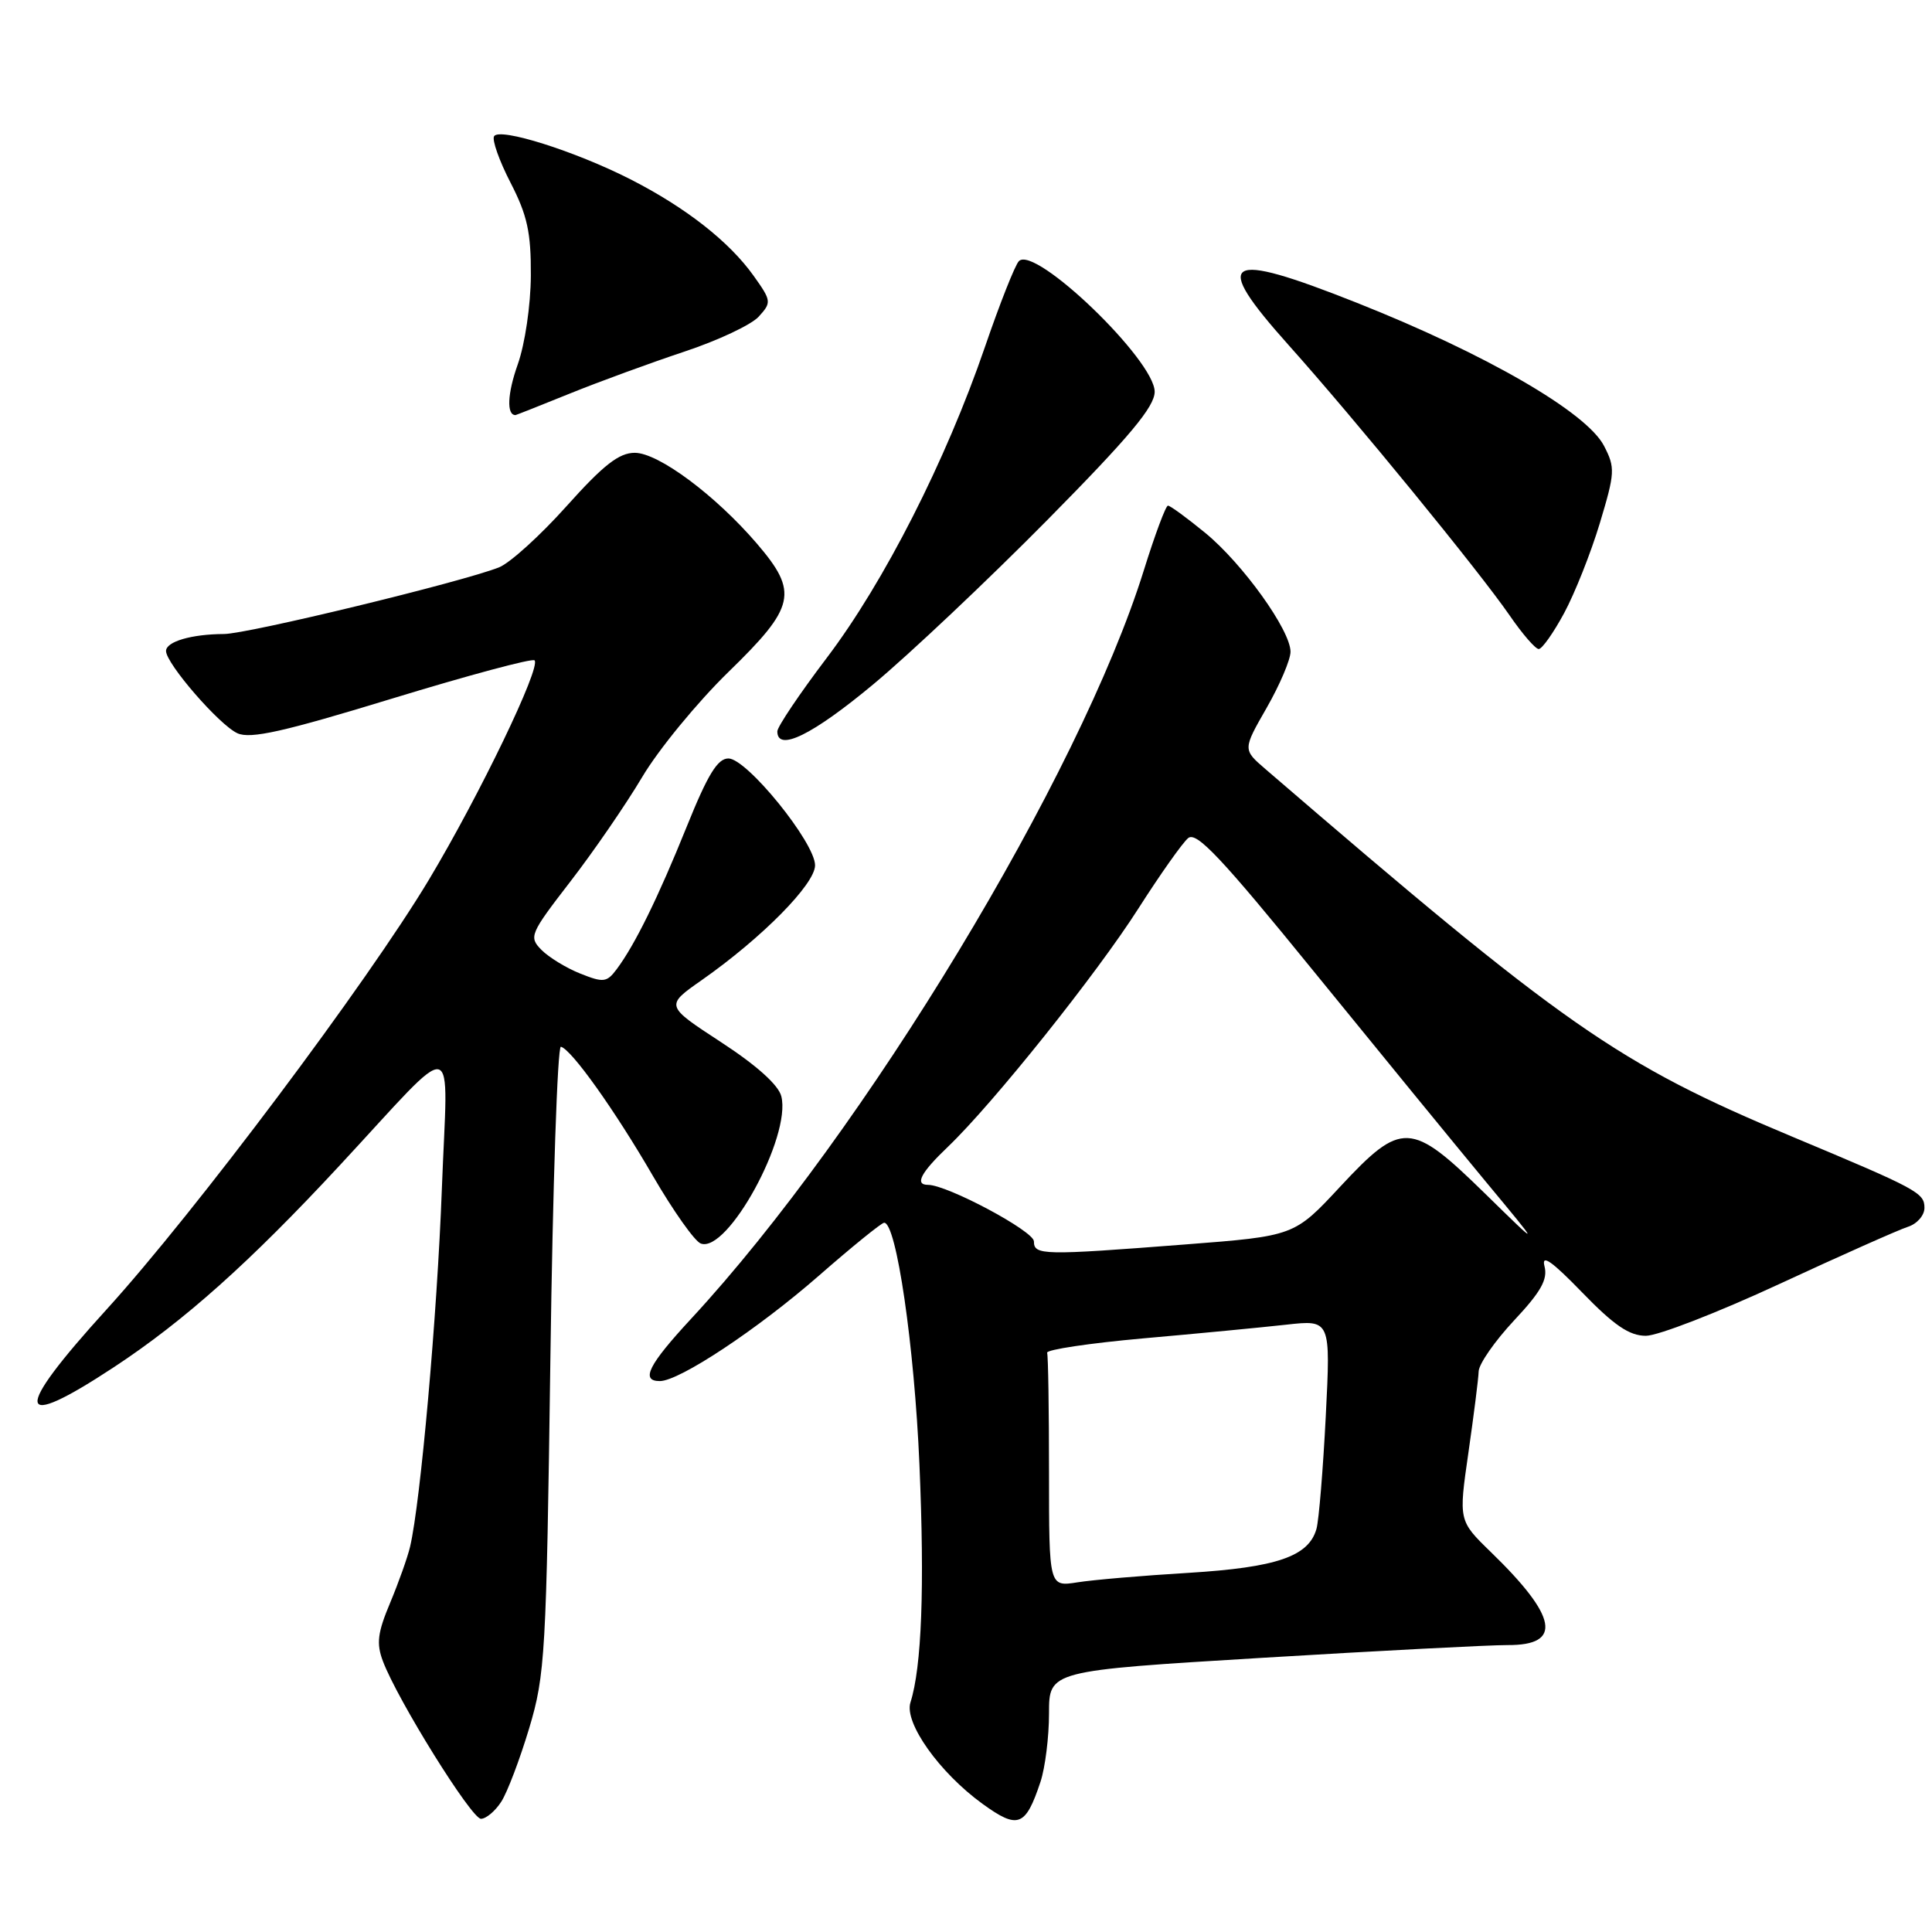 <?xml version="1.0" encoding="UTF-8" standalone="no"?>
<!DOCTYPE svg PUBLIC "-//W3C//DTD SVG 1.1//EN" "http://www.w3.org/Graphics/SVG/1.1/DTD/svg11.dtd" >
<svg xmlns="http://www.w3.org/2000/svg" xmlns:xlink="http://www.w3.org/1999/xlink" version="1.1" viewBox="0 0 256 256">
 <g >
 <path fill="currentColor"
d=" M 137.87 236.10 C 138.49 234.23 139.00 230.15 139.00 227.04 C 139.00 221.38 139.00 221.38 167.25 219.67 C 182.79 218.73 197.43 217.97 199.78 217.98 C 207.08 218.02 206.39 214.23 197.54 205.65 C 193.27 201.50 193.27 201.50 194.57 192.50 C 195.28 187.55 195.90 182.69 195.93 181.71 C 195.97 180.72 198.08 177.69 200.62 174.97 C 204.20 171.15 205.11 169.52 204.65 167.77 C 204.23 166.13 205.61 167.09 209.64 171.25 C 213.88 175.63 215.90 177.00 218.09 177.00 C 219.68 177.00 227.64 173.91 235.79 170.13 C 243.94 166.35 251.59 162.95 252.80 162.56 C 254.01 162.18 255.00 161.05 255.00 160.05 C 255.00 158.05 254.12 157.58 237.42 150.59 C 214.29 140.91 207.36 136.07 167.68 101.91 C 164.67 99.32 164.67 99.32 167.84 93.79 C 169.58 90.75 171.00 87.41 171.00 86.36 C 171.00 83.51 164.65 74.67 159.69 70.60 C 157.27 68.62 155.06 67.00 154.76 67.00 C 154.47 67.00 153.03 70.86 151.56 75.58 C 143.08 102.77 114.57 149.91 91.58 174.74 C 85.92 180.85 84.84 183.00 87.43 183.00 C 90.02 183.00 100.37 176.14 108.50 169.04 C 112.90 165.19 116.79 162.04 117.15 162.02 C 118.77 161.96 121.16 178.33 121.83 194.05 C 122.53 210.37 122.13 220.90 120.64 225.58 C 119.78 228.27 124.48 234.88 130.19 239.02 C 134.90 242.43 135.89 242.05 137.87 236.10 Z  M 66.41 238.75 C 67.22 237.51 68.88 233.12 70.12 229.00 C 72.24 221.92 72.39 219.19 72.93 180.00 C 73.24 157.18 73.87 138.59 74.32 138.70 C 75.71 139.03 81.47 147.11 86.54 155.86 C 89.21 160.45 92.05 164.47 92.85 164.77 C 96.38 166.13 104.87 150.61 103.53 145.27 C 103.16 143.77 100.25 141.16 95.54 138.09 C 88.14 133.26 88.14 133.26 92.97 129.88 C 100.96 124.28 108.00 117.15 108.00 114.66 C 108.00 111.65 98.96 100.50 96.52 100.50 C 95.08 100.50 93.78 102.63 91.01 109.50 C 87.19 118.97 84.12 125.21 81.71 128.43 C 80.40 130.18 79.96 130.23 76.88 129.00 C 75.02 128.26 72.71 126.84 71.74 125.86 C 70.05 124.14 70.22 123.75 75.56 116.83 C 78.63 112.86 82.92 106.62 85.09 102.97 C 87.25 99.32 92.40 93.06 96.51 89.05 C 105.41 80.40 105.83 78.50 100.32 72.06 C 94.82 65.64 87.25 60.00 84.11 60.00 C 82.02 60.00 79.96 61.61 75.07 67.07 C 71.59 70.96 67.56 74.61 66.12 75.18 C 61.18 77.13 32.84 84.00 29.67 84.01 C 25.36 84.03 22.00 85.02 22.00 86.26 C 22.00 87.93 29.07 96.08 31.46 97.16 C 33.18 97.95 37.59 96.96 51.97 92.56 C 62.05 89.48 70.54 87.20 70.83 87.50 C 71.72 88.39 63.53 105.39 56.82 116.59 C 48.67 130.18 25.79 160.68 14.13 173.50 C 1.59 187.28 1.93 189.83 15.12 181.14 C 24.40 175.03 33.09 167.27 44.94 154.50 C 61.08 137.12 59.32 136.74 58.55 157.50 C 57.93 174.24 55.73 199.02 54.34 204.94 C 54.01 206.35 52.82 209.69 51.70 212.37 C 50.03 216.34 49.85 217.77 50.74 220.12 C 52.68 225.27 62.47 241.00 63.73 241.00 C 64.40 241.00 65.61 239.99 66.41 238.75 Z  M 115.71 90.68 C 120.55 86.65 130.91 76.86 138.75 68.93 C 149.69 57.85 152.99 53.90 153.00 51.91 C 153.00 47.72 137.14 32.46 135.01 34.60 C 134.51 35.09 132.48 40.22 130.50 46.00 C 125.33 61.06 117.14 77.16 109.56 87.16 C 105.95 91.92 103.00 96.31 103.00 96.91 C 103.00 99.67 107.65 97.39 115.71 90.68 Z  M 207.25 81.25 C 208.66 78.64 210.79 73.28 211.98 69.34 C 214.00 62.63 214.04 61.98 212.54 59.08 C 210.24 54.63 196.91 46.91 179.76 40.11 C 162.17 33.13 160.44 34.20 170.75 45.73 C 179.58 55.60 196.02 75.72 200.03 81.54 C 201.71 83.99 203.45 86.00 203.89 86.00 C 204.33 86.00 205.84 83.86 207.25 81.25 Z  M 75.50 52.15 C 79.35 50.59 86.16 48.10 90.63 46.61 C 95.11 45.13 99.57 43.03 100.54 41.95 C 102.25 40.07 102.22 39.86 99.87 36.56 C 96.63 32.01 90.86 27.49 83.50 23.74 C 76.18 20.02 66.20 16.87 65.47 18.05 C 65.17 18.53 66.15 21.30 67.65 24.21 C 69.87 28.52 70.37 30.80 70.34 36.50 C 70.32 40.46 69.56 45.58 68.61 48.27 C 67.23 52.14 67.10 55.02 68.31 55.00 C 68.41 54.99 71.65 53.71 75.50 52.15 Z  M 139.00 195.13 C 139.00 186.81 138.89 179.66 138.75 179.25 C 138.61 178.84 144.35 177.98 151.50 177.34 C 158.65 176.71 167.16 175.89 170.41 175.53 C 176.32 174.87 176.32 174.87 175.67 187.68 C 175.31 194.73 174.76 201.43 174.44 202.58 C 173.41 206.24 169.18 207.69 157.50 208.41 C 151.45 208.77 144.81 209.34 142.75 209.67 C 139.00 210.26 139.00 210.26 139.00 195.13 Z  M 137.00 164.49 C 137.00 163.13 125.52 157.00 122.97 157.00 C 121.16 157.00 121.99 155.40 125.61 151.95 C 131.57 146.25 145.33 129.04 150.87 120.34 C 153.74 115.85 156.69 111.67 157.44 111.05 C 158.53 110.14 161.85 113.66 174.08 128.71 C 182.48 139.04 192.71 151.55 196.81 156.50 C 204.28 165.50 204.28 165.50 196.74 158.12 C 186.93 148.53 185.74 148.48 177.56 157.26 C 171.50 163.78 171.50 163.78 157.00 164.90 C 138.18 166.36 137.00 166.34 137.00 164.49 Z "/>
</g>
</svg>